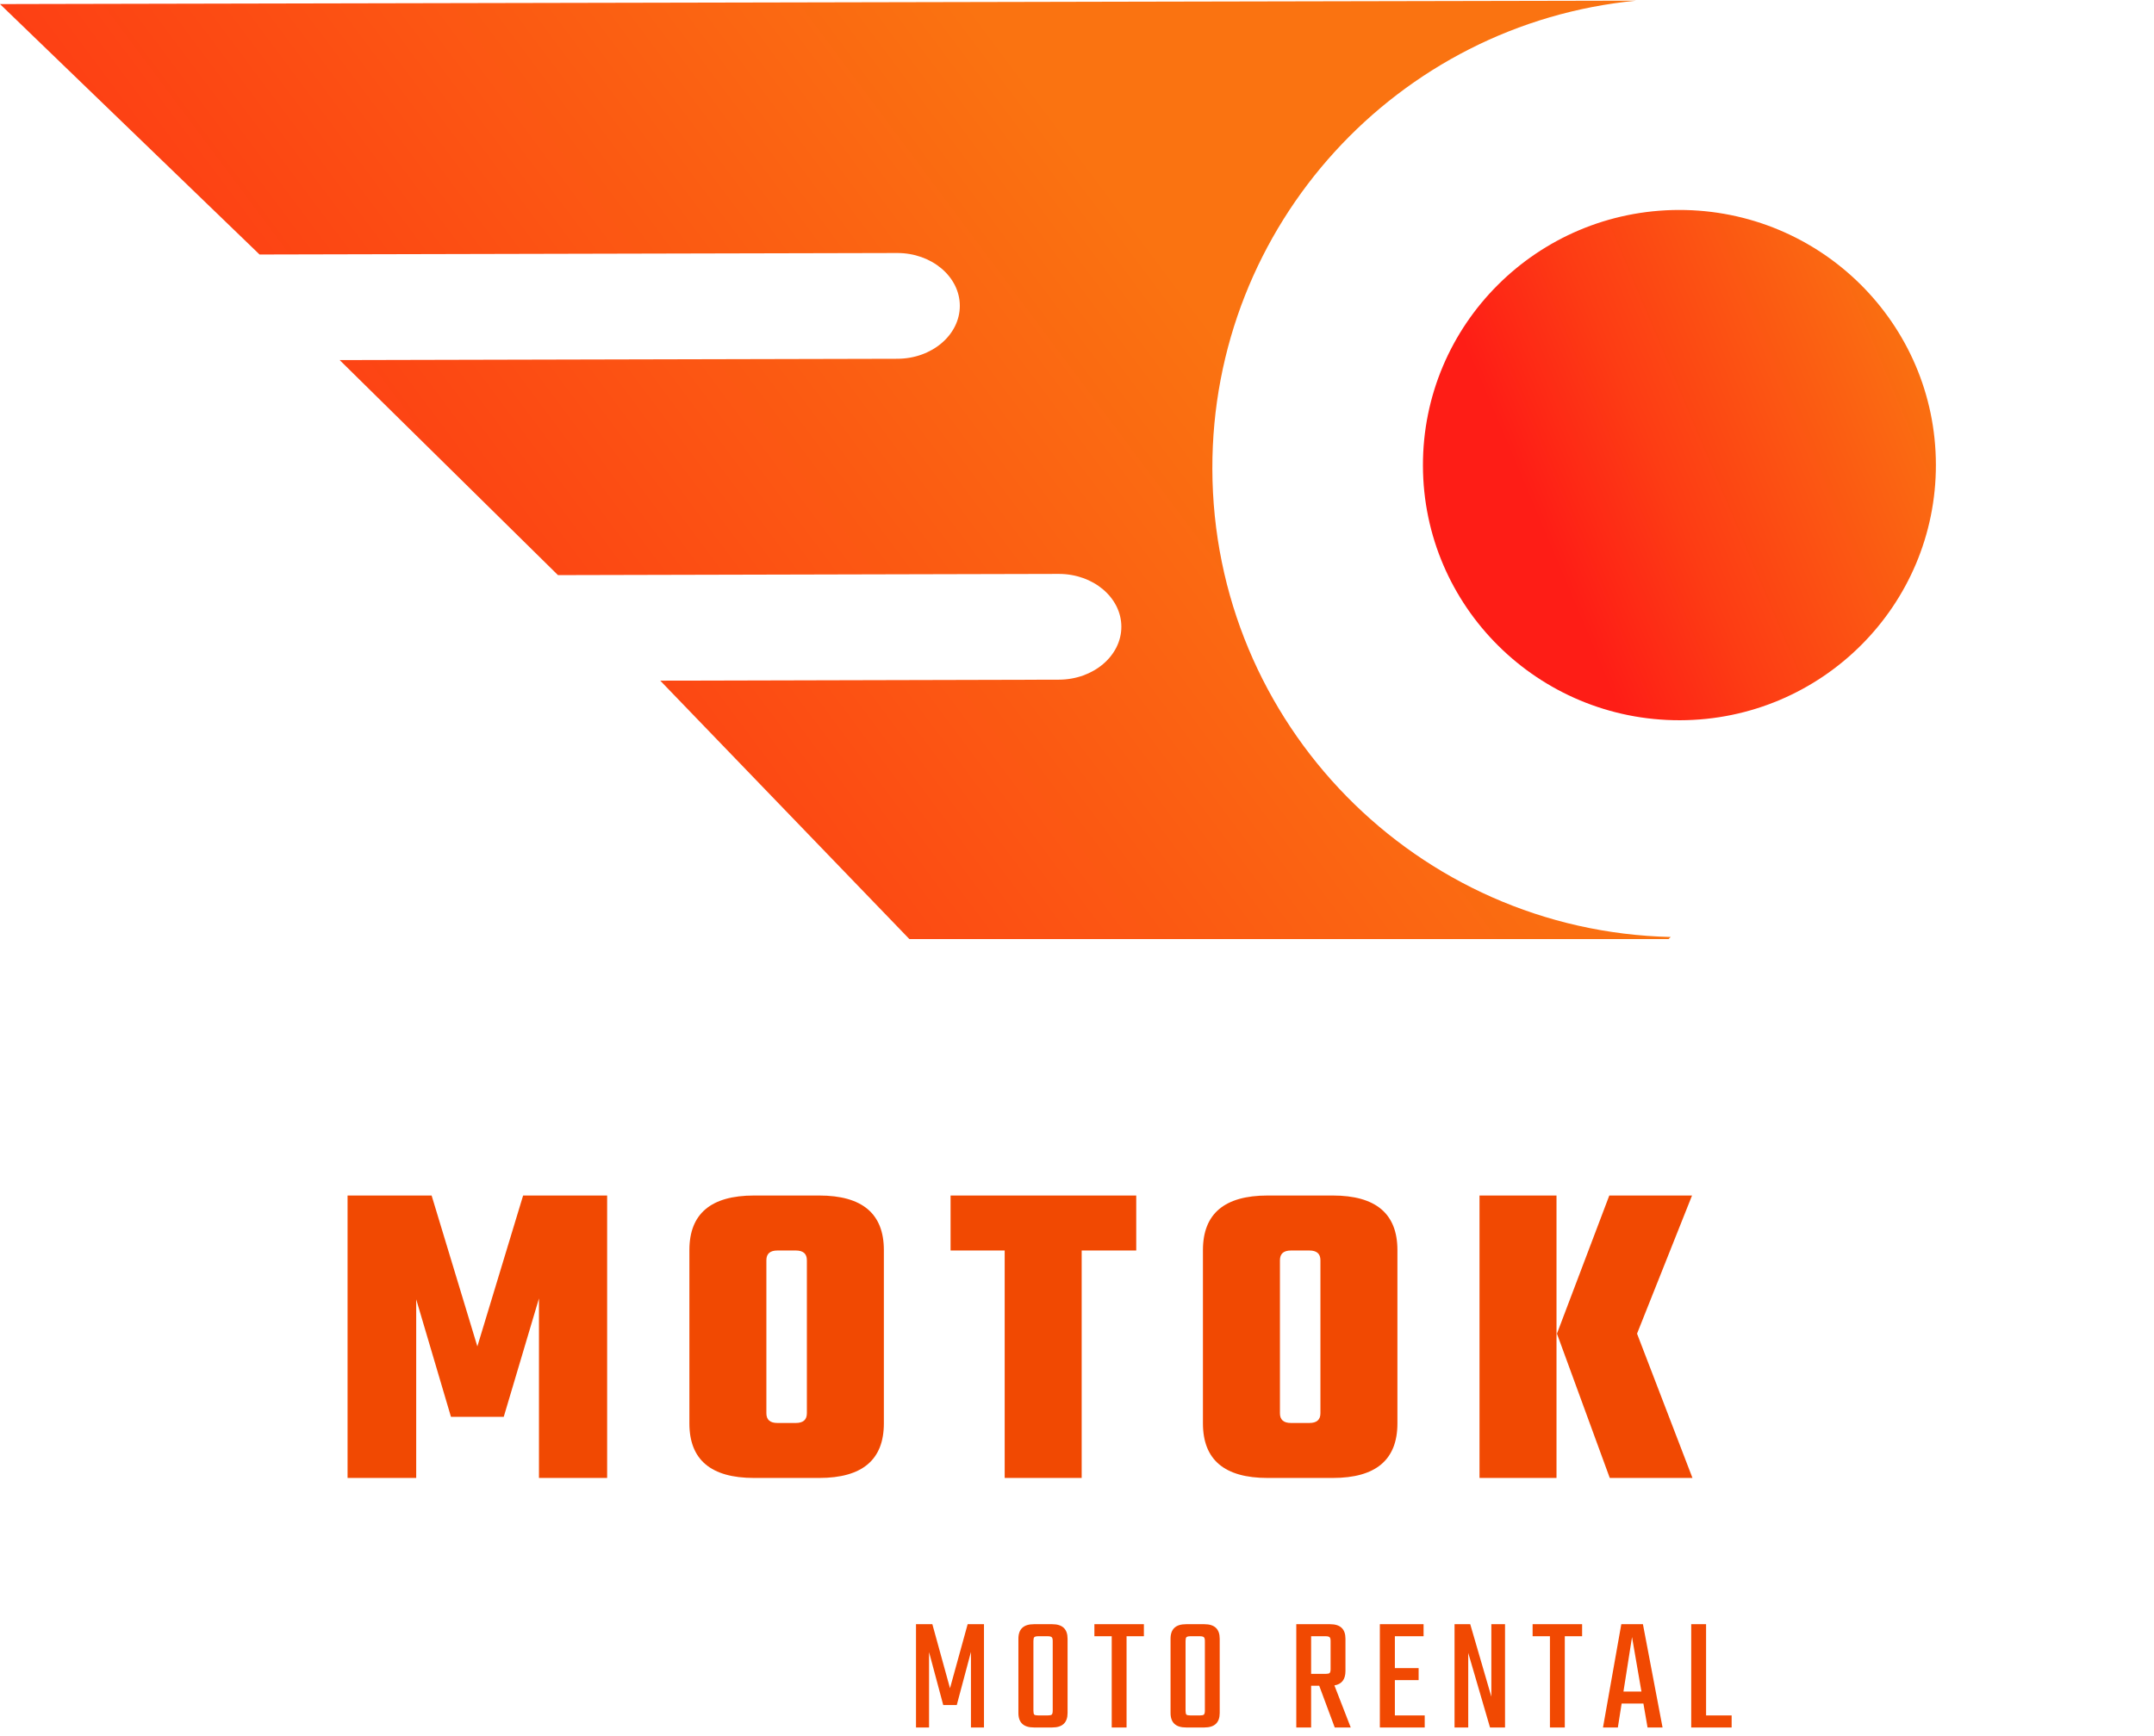 <svg width="98" height="79" viewBox="0 0 98 79" fill="none" xmlns="http://www.w3.org/2000/svg">
<path d="M18.936 67.247H15.813V54.396H19.637L21.718 61.262L23.8 54.396H27.623V67.247H24.521V59.08L22.919 64.465H20.517L18.936 59.12V67.247ZM34.307 54.396H37.27C39.232 54.396 40.213 55.224 40.213 56.878V64.765C40.213 66.42 39.232 67.247 37.27 67.247H34.307C32.346 67.247 31.365 66.42 31.365 64.765V56.878C31.365 55.224 32.346 54.396 34.307 54.396ZM36.71 64.305V57.339C36.71 57.045 36.543 56.898 36.209 56.898H35.368C35.035 56.898 34.868 57.045 34.868 57.339V64.305C34.868 64.598 35.035 64.745 35.368 64.745H36.209C36.543 64.745 36.71 64.598 36.71 64.305ZM51.695 54.396V56.898H49.213V67.247H45.71V56.898H43.248V54.396H51.695ZM57.673 54.396H60.635C62.597 54.396 63.578 55.224 63.578 56.878V64.765C63.578 66.42 62.597 67.247 60.635 67.247H57.673C55.711 67.247 54.73 66.42 54.73 64.765V56.878C54.73 55.224 55.711 54.396 57.673 54.396ZM60.075 64.305V57.339C60.075 57.045 59.908 56.898 59.574 56.898H58.734C58.4 56.898 58.233 57.045 58.233 57.339V64.305C58.233 64.598 58.4 64.745 58.734 64.745H59.574C59.908 64.745 60.075 64.598 60.075 64.305ZM74.48 60.681L77.002 67.247H73.239L70.836 60.681L73.218 54.396H76.982L74.48 60.681ZM67.313 67.247V54.396H70.816V67.247H67.313Z" fill="#F14902"/>
<path d="M42.269 78.6H41.675V73.901H42.419L43.222 76.814L44.025 73.901H44.768V78.6H44.175V75.162L43.53 77.579H42.914L42.269 75.17V78.6ZM47.04 73.901H47.873C48.338 73.901 48.571 74.121 48.571 74.562V77.94C48.571 78.38 48.338 78.6 47.873 78.6H47.04C46.569 78.6 46.334 78.38 46.334 77.94V74.562C46.334 74.121 46.569 73.901 47.04 73.901ZM47.895 77.835V74.667C47.895 74.577 47.88 74.519 47.85 74.494C47.82 74.464 47.76 74.449 47.67 74.449H47.235C47.145 74.449 47.085 74.464 47.055 74.494C47.03 74.519 47.017 74.577 47.017 74.667V77.835C47.017 77.925 47.03 77.985 47.055 78.015C47.085 78.04 47.145 78.052 47.235 78.052H47.67C47.76 78.052 47.82 78.04 47.85 78.015C47.88 77.985 47.895 77.925 47.895 77.835ZM52.043 73.901V74.449H51.255V78.6H50.58V74.449H49.791V73.901H52.043ZM53.962 73.901H54.795C55.26 73.901 55.493 74.121 55.493 74.562V77.94C55.493 78.38 55.26 78.6 54.795 78.6H53.962C53.491 78.6 53.256 78.38 53.256 77.94V74.562C53.256 74.121 53.491 73.901 53.962 73.901ZM54.818 77.835V74.667C54.818 74.577 54.803 74.519 54.772 74.494C54.742 74.464 54.682 74.449 54.592 74.449H54.157C54.067 74.449 54.007 74.464 53.977 74.494C53.952 74.519 53.939 74.577 53.939 74.667V77.835C53.939 77.925 53.952 77.985 53.977 78.015C54.007 78.04 54.067 78.052 54.157 78.052H54.592C54.682 78.052 54.742 78.04 54.772 78.015C54.803 77.985 54.818 77.925 54.818 77.835ZM59.652 76.701V78.6H58.977V73.901H60.516C60.981 73.901 61.214 74.121 61.214 74.562V76.033C61.214 76.413 61.046 76.631 60.711 76.686L61.454 78.6H60.726L60.02 76.701H59.652ZM59.652 74.449V76.161H60.313C60.403 76.161 60.463 76.148 60.493 76.123C60.523 76.093 60.538 76.033 60.538 75.943V74.667C60.538 74.577 60.523 74.519 60.493 74.494C60.463 74.464 60.403 74.449 60.313 74.449H59.652ZM63.462 78.052H64.82V78.6H62.779V73.901H64.768V74.449H63.462V75.898H64.543V76.446H63.462V78.052ZM67.851 73.901H68.474V78.6H67.791L66.8 75.207V78.6H66.177V73.901H66.891L67.851 77.197V73.901ZM71.981 73.901V74.449H71.193V78.6H70.517V74.449H69.729V73.901H71.981ZM74.958 78.6L74.77 77.512H73.779L73.607 78.6H72.931L73.764 73.901H74.748L75.641 78.6H74.958ZM73.862 76.964H74.68L74.252 74.487L73.862 76.964ZM77.621 78.052H78.784V78.6H76.945V73.901H77.621V78.052Z" fill="#F14902"/>
<path fill-rule="evenodd" clip-rule="evenodd" d="M76.012 42.633C64.47 42.368 55.183 32.941 55.158 21.33C55.135 10.22 63.6 1.074 74.441 0.031C73.991 0.029 73.563 0.03 73.165 0.032C73.031 0.032 72.9 0.032 72.772 0.033L64.43 0.05L50.923 0.078L46.382 0.088L35.087 0.112L19.767 0.144L7.799 0.169L2.03 0.181L9.93715e-07 0.186L11.809 11.58L40.818 11.512C42.387 11.509 43.666 12.586 43.669 13.912C43.671 15.239 42.397 16.321 40.828 16.324L15.454 16.384L25.386 26.168L48.167 26.113C49.736 26.11 51.015 27.186 51.018 28.513C51.021 29.839 49.747 30.921 48.178 30.925L30.039 30.97L41.374 42.728L75.915 42.728L76.012 42.633Z" fill="url(#paint0_linear_1115_5296)"/>
<ellipse rx="11.669" ry="11.609" transform="matrix(1 -0.002 0.002 1 76.408 21.162)" fill="url(#paint1_linear_1115_5296)"/>
<defs>
<linearGradient id="paint0_linear_1115_5296" x1="6.003" y1="40.873" x2="65.201" y2="-3.292" gradientUnits="userSpaceOnUse">
<stop stop-color="#FE1D16"/>
<stop offset="0.229" stop-color="#FD3C14"/>
<stop offset="0.745" stop-color="#FA7311"/>
<stop offset="1" stop-color="#FA7311"/>
</linearGradient>
<linearGradient id="paint1_linear_1115_5296" x1="1.819" y1="22.13" x2="25.861" y2="12.034" gradientUnits="userSpaceOnUse">
<stop stop-color="#FE1D16"/>
<stop offset="0.229" stop-color="#FD3C14"/>
<stop offset="0.745" stop-color="#FA7311"/>
<stop offset="1" stop-color="#FA7311"/>
</linearGradient>
</defs>
</svg>
